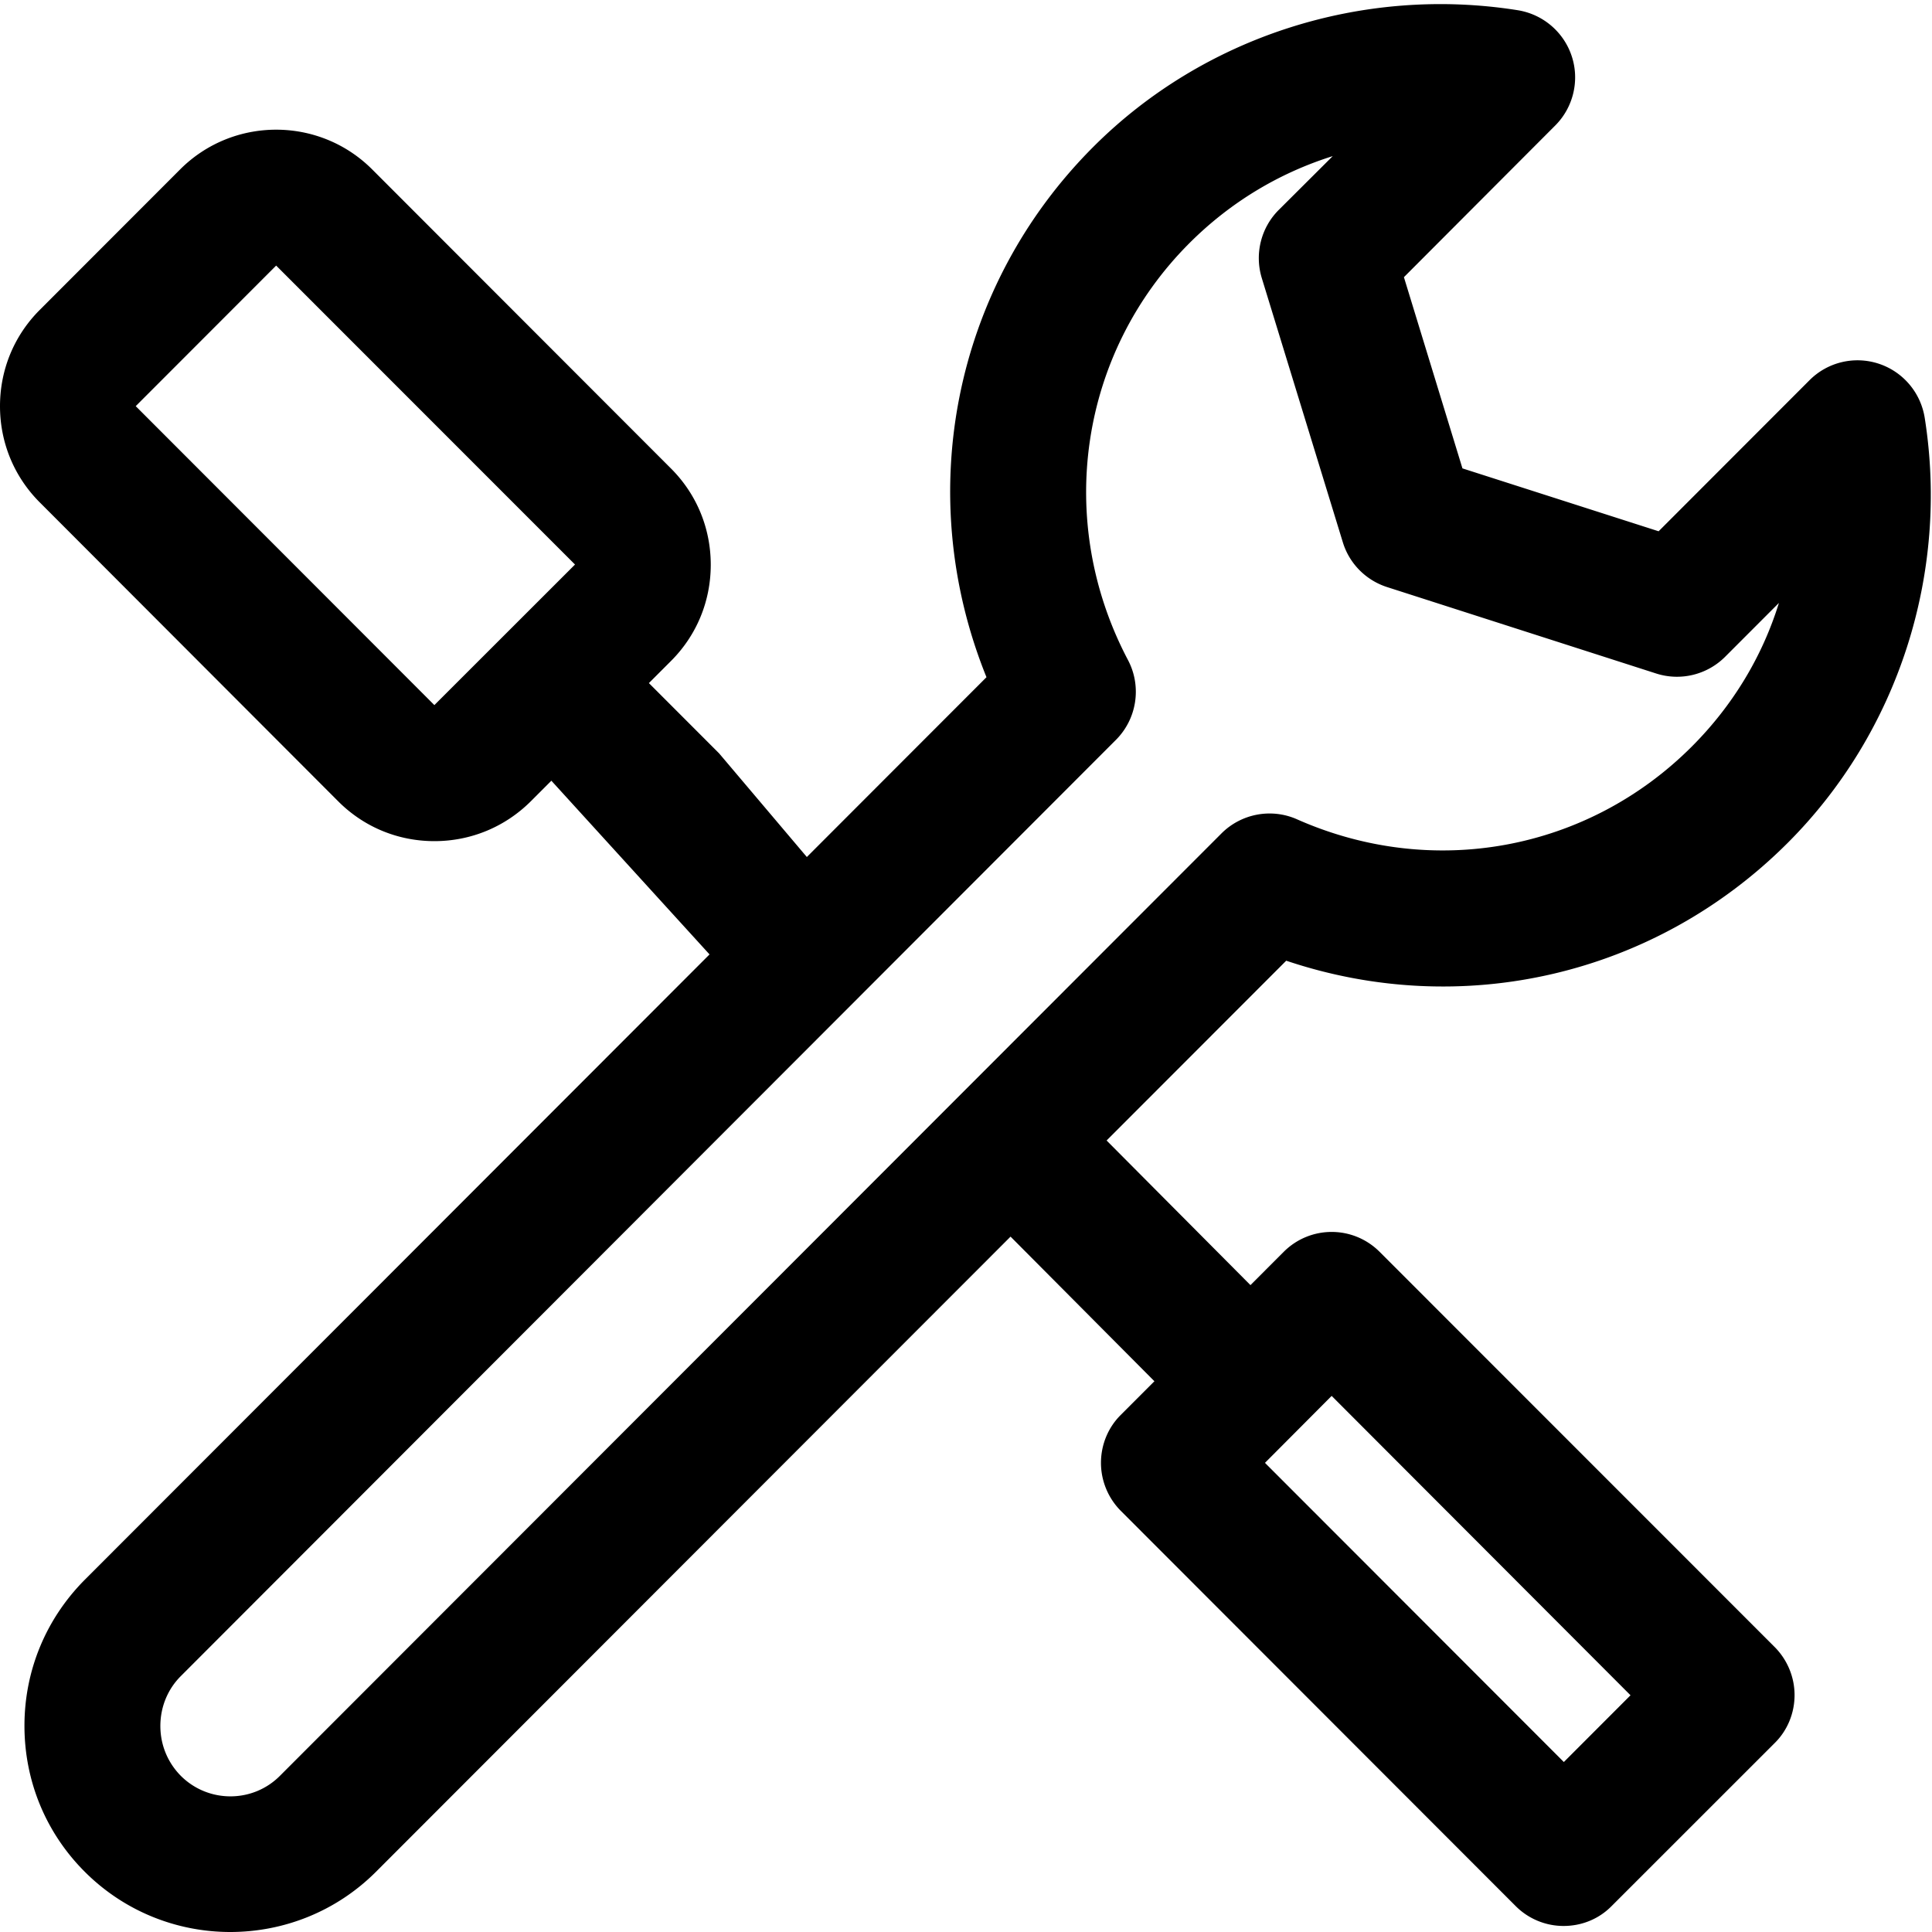 <?xml version="1.0" standalone="no"?><!DOCTYPE svg PUBLIC "-//W3C//DTD SVG 1.1//EN" "http://www.w3.org/Graphics/SVG/1.1/DTD/svg11.dtd"><svg t="1612767992349" class="icon" viewBox="0 0 1024 1024" version="1.1" xmlns="http://www.w3.org/2000/svg" p-id="8231" xmlns:xlink="http://www.w3.org/1999/xlink" width="256" height="256"><defs><style type="text/css"></style></defs><path d="M122.054 1024c-27.963 0-55.915-10.693-77.162-31.96-20.567-20.587-31.93-48-31.93-77.342 0-29.242 11.363-56.645 31.93-77.352l477.961-478.411c-39.086-96.57-17.839-206.561 56.595-281.064 58.403-58.463 142.611-85.537 224.999-72.455 13.412 2.169 24.435 11.603 28.632 24.455 4.207 12.852 0.79 27.073-8.755 36.627L744.105 146.908l31.021 101.347 103.975 33.329 80-80.08c9.554-9.554 23.635-12.972 36.597-8.755 12.842 4.207 22.276 15.24 24.435 28.662 13.072 82.468-13.981 166.636-72.495 225.219-70.456 70.526-172.612 93.961-265.914 62.561l-482.399 482.848c-21.257 21.267-49.209 31.96-77.272 31.96zM706.379 82.748c-28.302 8.864-54.326 24.455-76.022 46.181-58.304 58.354-71.365 147.188-32.51 220.892 7.385 13.991 4.767 31.161-6.366 42.314l-495.69 496.28c-6.936 6.936-10.793 16.38-10.793 26.384 0 10.004 3.858 19.338 10.793 26.384 14.541 14.561 38.176 14.561 52.617 0l498.988-499.448c10.453-10.463 26.364-13.532 40.005-7.505 72.045 31.96 154.084 16.72 209.319-38.566 21.706-21.726 37.387-47.77 46.141-76.092l-28.522 28.552c-9.554 9.544-23.615 12.972-36.477 8.864l-142.731-45.841c-11.243-3.638-19.998-12.512-23.415-23.775l-42.953-140.022c-3.868-12.732-0.46-26.613 8.974-36.057l28.642-28.542z m215.795 338.399h0.34-0.34zM230.226 445.821c-19.318 0-37.377-7.505-50.908-21.047L21.027 266.224C7.505 252.682 0 234.603 0 215.265s7.505-37.427 21.027-50.958l74.433-74.503c28.072-28.092 73.754-28.092 101.816 0l158.411 158.561c13.532 13.532 21.027 31.62 21.027 50.958s-7.495 37.427-21.027 50.958l-74.433 74.503c-13.641 13.532-31.7 21.037-51.028 21.037z m0-71.995l-25.454 25.484 25.454-25.484z m-83.858-233.064L71.935 215.265l158.291 158.451 74.543-74.503-158.401-158.451z m261.706 376.605c-9.204 0-9.204 12.852-16.25 5.796L276.137 396.112c-14.091-14.101-14.091-36.847 0-50.958 14.091-14.101 36.817-14.101 50.908 0l54.096 54.146 61.711 72.904c14.091 14.101 14.091 36.857 0 50.958-7.046 7.056-25.574-5.796-34.778-5.796z m420.687 503.435a35.848 35.848 0 0 1-25.454-10.573L594.099 800.829c-6.706-6.706-10.563-15.92-10.563-25.474 0-9.554 3.748-18.768 10.563-25.484l86.256-86.336c14.091-14.111 36.817-14.111 50.908 0l209.319 209.399c6.706 6.716 10.573 15.93 10.573 25.484s-3.748 18.768-10.573 25.474l-86.366 86.336c-6.926 7.056-16.13 10.573-25.454 10.573z m-158.301-245.457l158.411 158.561 35.338-35.378-158.401-158.671-35.348 35.488z m-16.36-15.81c-9.204 0-18.408-3.528-25.454-10.583l-104.095-104.635c-14.091-14.101-14.091-36.857 0-50.958 14.091-14.111 36.817-14.111 50.908 0l104.085 104.645c14.091 14.111 14.091 36.857 0 50.958a35.85 35.85 0 0 1-25.444 10.573z m0 0" p-id="8232" ></path></svg>